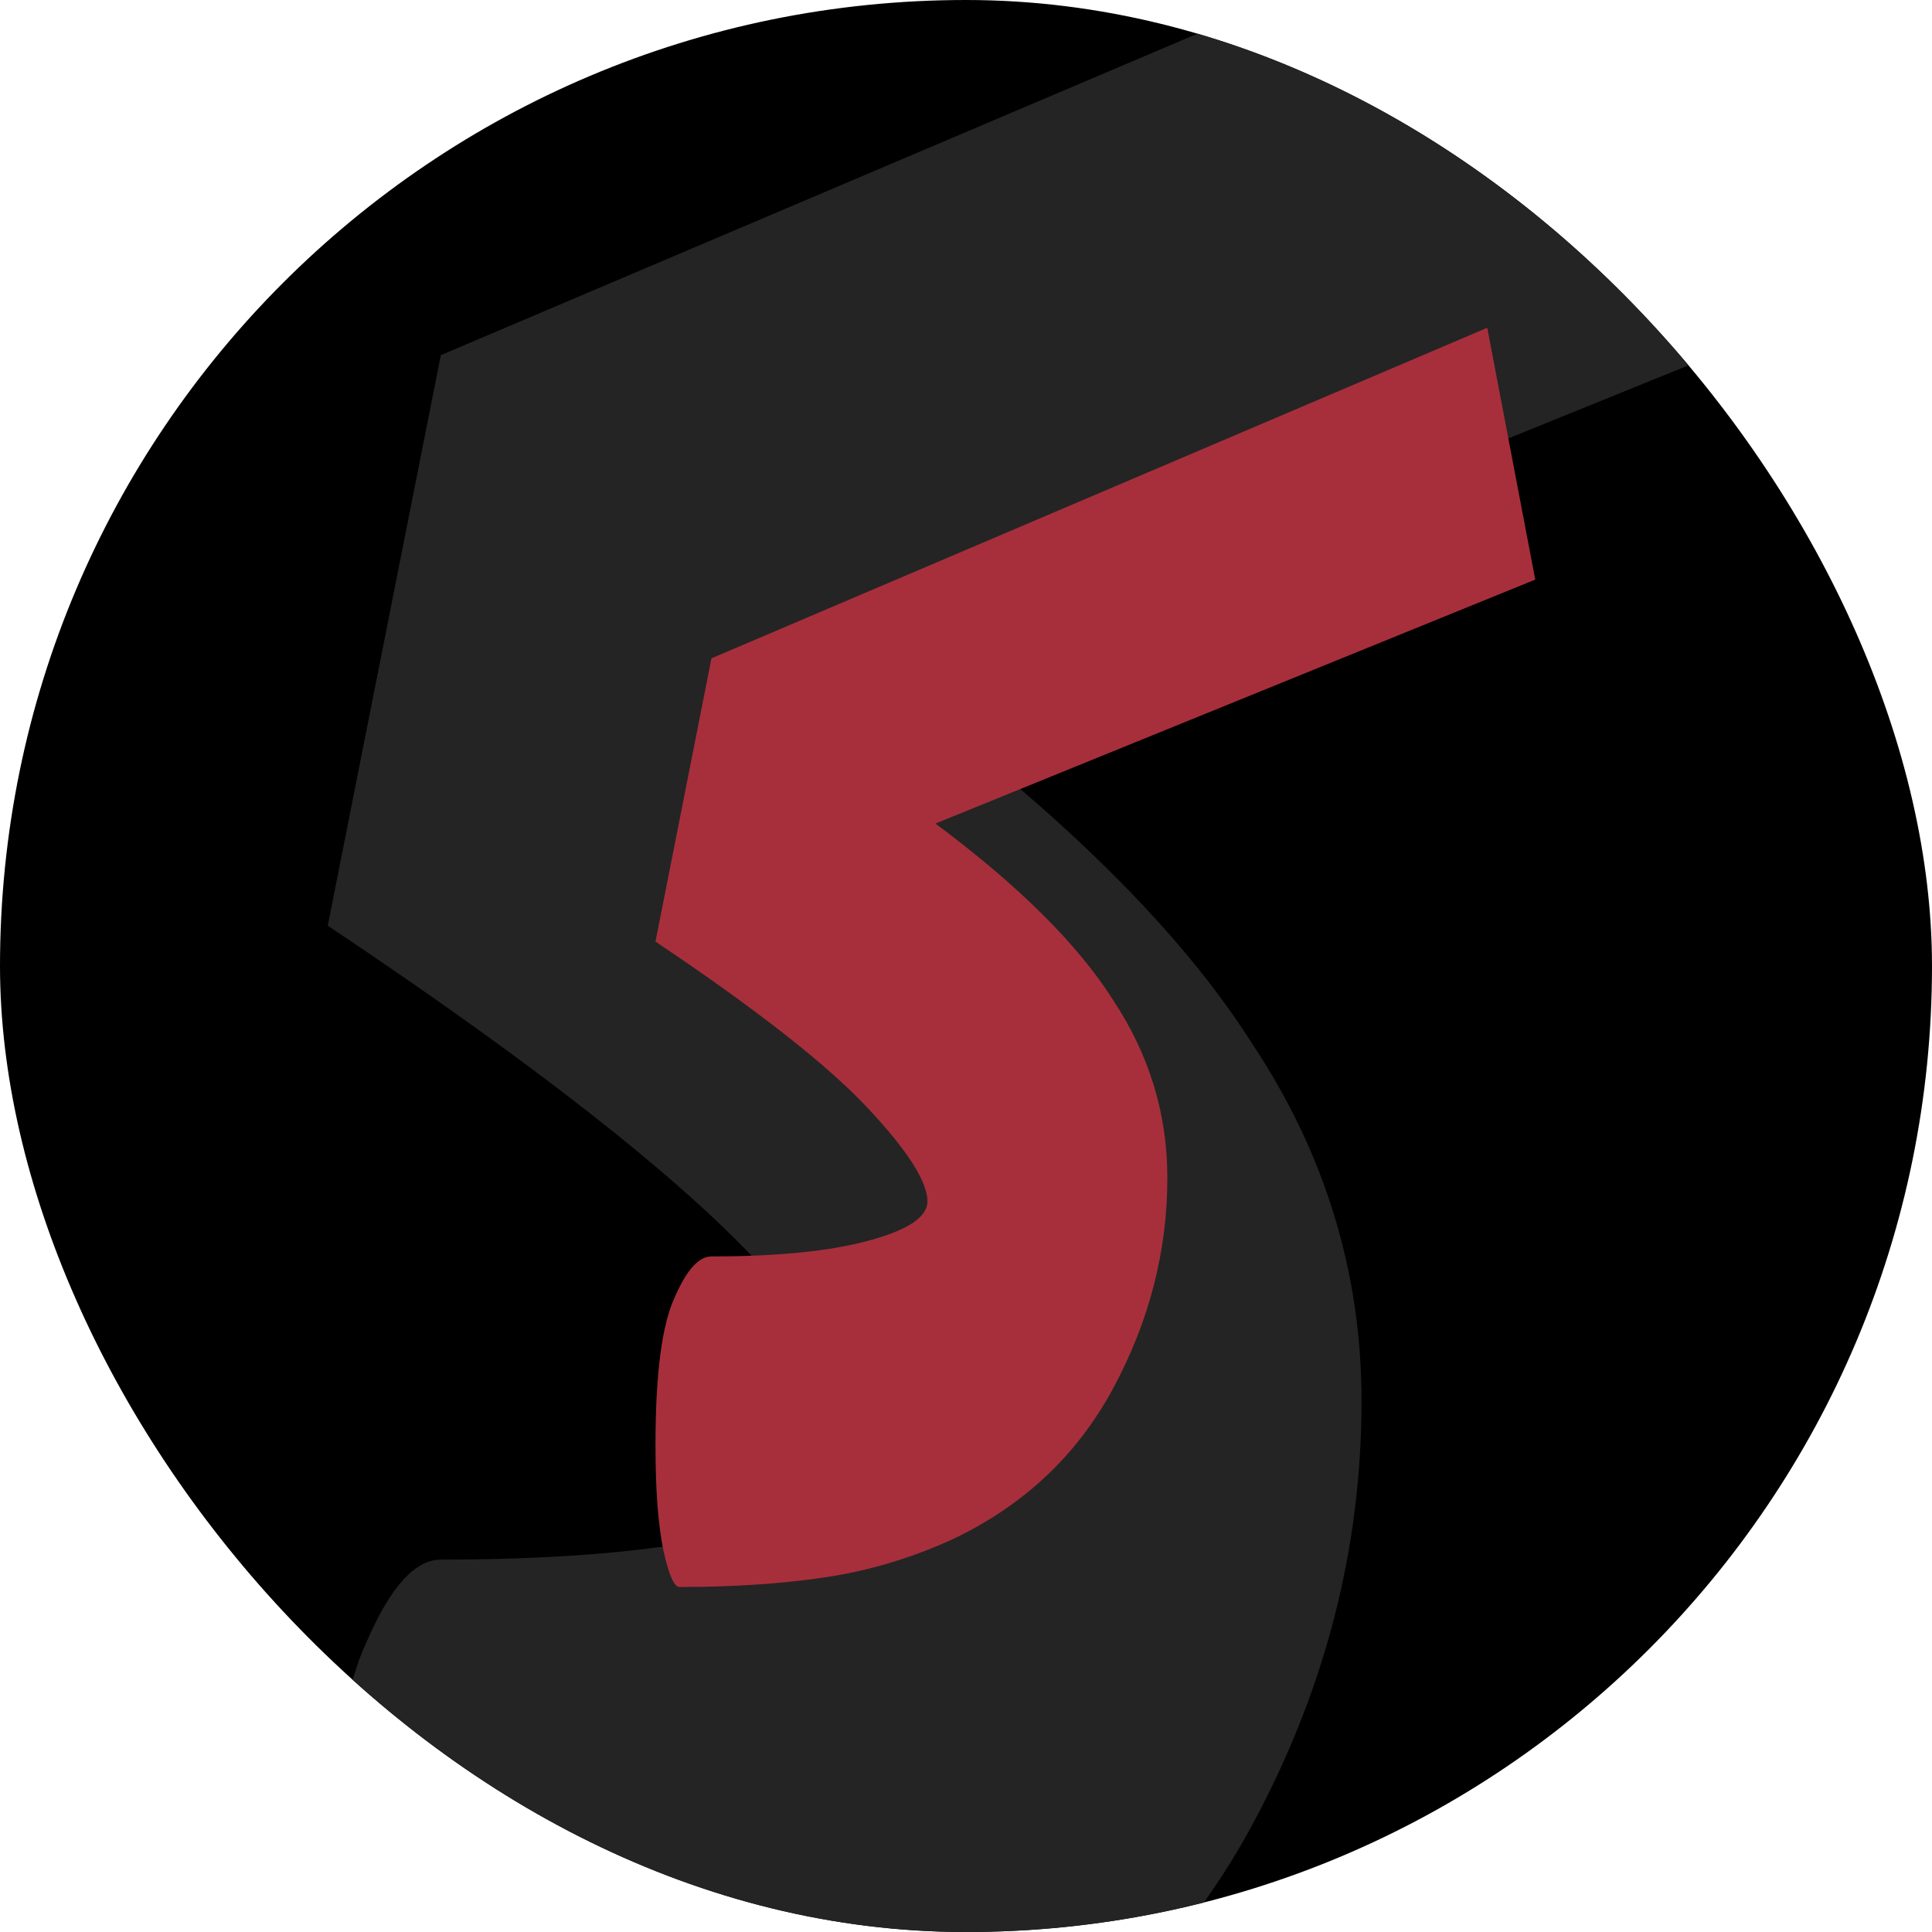 <svg width="40" height="40" viewBox="0 0 40 40" fill="none" xmlns="http://www.w3.org/2000/svg">
<g clip-path="url(#clip0_9303_9245)">
<rect width="40" height="40" rx="20" fill="black"/>
<path d="M18.491 14.243C21.969 16.825 24.443 19.274 25.915 21.593C27.431 23.868 28.189 26.34 28.189 29.009C28.189 32.071 27.431 35.003 25.915 37.803C24.399 40.603 22.147 42.703 19.16 44.103C17.421 44.89 15.637 45.415 13.809 45.678C12.025 45.94 10.019 46.071 7.789 46.071C7.566 46.071 7.343 45.568 7.121 44.562C6.898 43.512 6.786 42.046 6.786 40.165C6.786 37.19 7.054 35.134 7.589 33.996C8.079 32.859 8.592 32.29 9.127 32.29C11.892 32.29 14.076 32.071 15.682 31.634C17.331 31.196 18.156 30.649 18.156 29.993C18.156 29.162 17.309 27.849 15.615 26.056C13.92 24.262 10.977 21.965 6.786 19.165L9.127 7.353L41.565 -6.429L43.572 4.071L18.491 14.243Z" fill="#242424"/>
<path d="M19.367 17.051C21.089 18.333 22.314 19.55 23.043 20.701C23.793 21.831 24.169 23.059 24.169 24.384C24.169 25.905 23.793 27.36 23.043 28.751C22.292 30.141 21.177 31.184 19.698 31.88C18.837 32.27 17.954 32.531 17.049 32.662C16.165 32.792 15.172 32.857 14.068 32.857C13.958 32.857 13.847 32.607 13.737 32.108C13.627 31.586 13.571 30.858 13.571 29.924C13.571 28.447 13.704 27.426 13.969 26.861C14.212 26.296 14.465 26.013 14.73 26.013C16.099 26.013 17.181 25.905 17.976 25.688C18.793 25.47 19.201 25.199 19.201 24.873C19.201 24.46 18.782 23.808 17.943 22.917C17.104 22.027 15.647 20.886 13.571 19.495L14.73 13.63L30.792 6.786L31.786 12L19.367 17.051Z" fill="#A72F3B"/>
</g>
<defs>
<clipPath id="clip0_9303_9245">
<rect width="40" height="40" rx="20" fill="white"/>
</clipPath>
</defs>
</svg>
